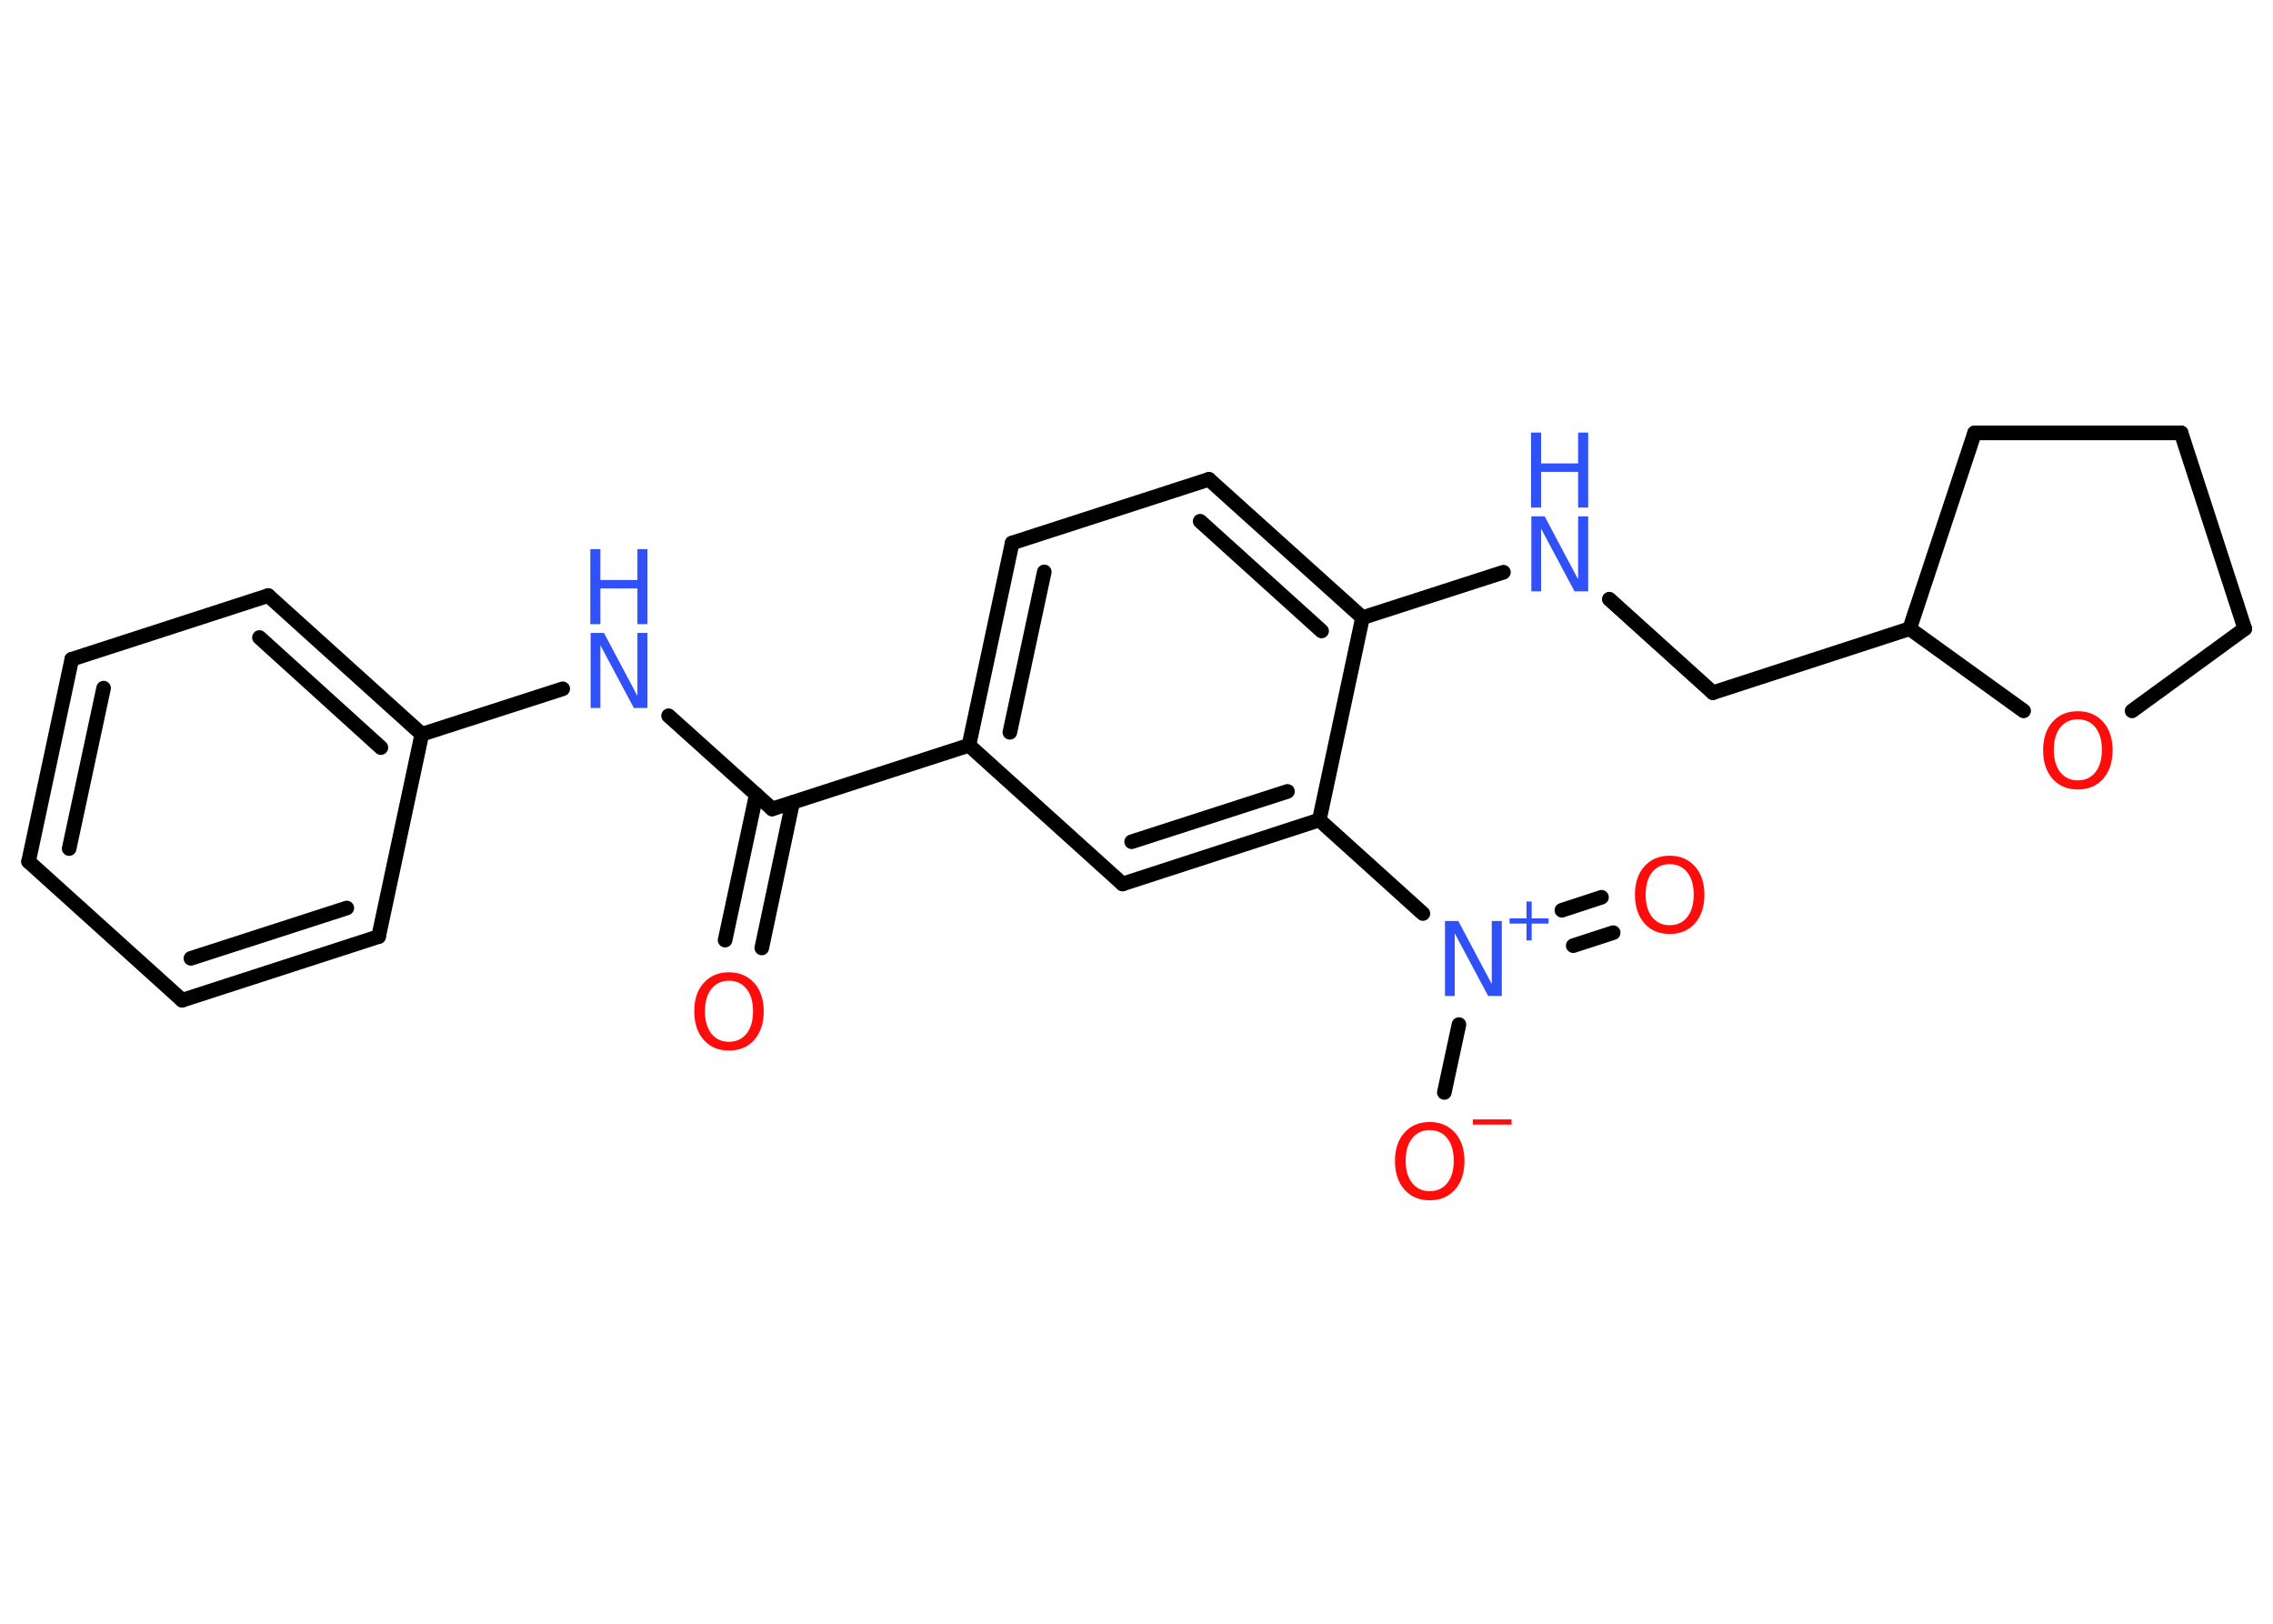 <?xml version='1.0' encoding='UTF-8'?>
<!DOCTYPE svg PUBLIC "-//W3C//DTD SVG 1.1//EN" "http://www.w3.org/Graphics/SVG/1.1/DTD/svg11.dtd">
<svg version='1.2' xmlns='http://www.w3.org/2000/svg' xmlns:xlink='http://www.w3.org/1999/xlink' width='70.0mm' height='50.0mm' viewBox='0 0 70.0 50.0'>
  <desc>Generated by the Chemistry Development Kit (http://github.com/cdk)</desc>
  <g stroke-linecap='round' stroke-linejoin='round' stroke='#000000' stroke-width='.45' fill='#3050F8'>
    <rect x='.0' y='.0' width='70.0' height='50.0' fill='#FFFFFF' stroke='none'/>
    <g id='mol1' class='mol'>
      <g id='mol1bnd1' class='bond'>
        <line x1='22.33' y1='28.95' x2='23.29' y2='24.47'/>
        <line x1='23.46' y1='29.19' x2='24.41' y2='24.71'/>
      </g>
      <line id='mol1bnd2' class='bond' x1='23.78' y1='24.91' x2='20.59' y2='22.04'/>
      <line id='mol1bnd3' class='bond' x1='17.33' y1='21.21' x2='12.99' y2='22.61'/>
      <g id='mol1bnd4' class='bond'>
        <line x1='12.99' y1='22.61' x2='8.26' y2='18.34'/>
        <line x1='11.73' y1='23.02' x2='7.99' y2='19.63'/>
      </g>
      <line id='mol1bnd5' class='bond' x1='8.26' y1='18.34' x2='2.21' y2='20.3'/>
      <g id='mol1bnd6' class='bond'>
        <line x1='2.21' y1='20.3' x2='.88' y2='26.53'/>
        <line x1='3.19' y1='21.19' x2='2.13' y2='26.13'/>
      </g>
      <line id='mol1bnd7' class='bond' x1='.88' y1='26.53' x2='5.61' y2='30.8'/>
      <g id='mol1bnd8' class='bond'>
        <line x1='5.61' y1='30.8' x2='11.66' y2='28.84'/>
        <line x1='5.88' y1='29.51' x2='10.68' y2='27.96'/>
      </g>
      <line id='mol1bnd9' class='bond' x1='12.99' y1='22.61' x2='11.66' y2='28.84'/>
      <line id='mol1bnd10' class='bond' x1='23.78' y1='24.91' x2='29.84' y2='22.95'/>
      <g id='mol1bnd11' class='bond'>
        <line x1='31.17' y1='16.72' x2='29.84' y2='22.95'/>
        <line x1='32.16' y1='17.61' x2='31.1' y2='22.55'/>
      </g>
      <line id='mol1bnd12' class='bond' x1='31.17' y1='16.72' x2='37.23' y2='14.76'/>
      <g id='mol1bnd13' class='bond'>
        <line x1='41.96' y1='19.02' x2='37.23' y2='14.76'/>
        <line x1='40.7' y1='19.43' x2='36.96' y2='16.05'/>
      </g>
      <line id='mol1bnd14' class='bond' x1='41.96' y1='19.02' x2='46.3' y2='17.62'/>
      <line id='mol1bnd15' class='bond' x1='49.56' y1='18.45' x2='52.75' y2='21.33'/>
      <line id='mol1bnd16' class='bond' x1='52.75' y1='21.33' x2='58.81' y2='19.36'/>
      <line id='mol1bnd17' class='bond' x1='58.81' y1='19.36' x2='60.81' y2='13.33'/>
      <line id='mol1bnd18' class='bond' x1='60.81' y1='13.33' x2='67.17' y2='13.33'/>
      <line id='mol1bnd19' class='bond' x1='67.17' y1='13.33' x2='69.13' y2='19.36'/>
      <line id='mol1bnd20' class='bond' x1='69.13' y1='19.36' x2='65.66' y2='21.89'/>
      <line id='mol1bnd21' class='bond' x1='58.81' y1='19.36' x2='62.32' y2='21.89'/>
      <line id='mol1bnd22' class='bond' x1='41.96' y1='19.02' x2='40.63' y2='25.25'/>
      <line id='mol1bnd23' class='bond' x1='40.63' y1='25.25' x2='43.82' y2='28.13'/>
      <g id='mol1bnd24' class='bond'>
        <line x1='48.1' y1='28.03' x2='49.32' y2='27.63'/>
        <line x1='48.45' y1='29.12' x2='49.68' y2='28.72'/>
      </g>
      <line id='mol1bnd25' class='bond' x1='44.93' y1='31.55' x2='44.48' y2='33.64'/>
      <g id='mol1bnd26' class='bond'>
        <line x1='34.57' y1='27.22' x2='40.63' y2='25.25'/>
        <line x1='34.85' y1='25.92' x2='39.65' y2='24.37'/>
      </g>
      <line id='mol1bnd27' class='bond' x1='29.84' y1='22.95' x2='34.57' y2='27.22'/>
      <path id='mol1atm1' class='atom' d='M22.45 30.2q-.34 .0 -.54 .25q-.2 .25 -.2 .69q.0 .44 .2 .69q.2 .25 .54 .25q.34 .0 .54 -.25q.2 -.25 .2 -.69q.0 -.44 -.2 -.69q-.2 -.25 -.54 -.25zM22.45 29.94q.48 .0 .78 .33q.29 .33 .29 .87q.0 .55 -.29 .88q-.29 .33 -.78 .33q-.49 .0 -.78 -.33q-.29 -.33 -.29 -.88q.0 -.55 .29 -.87q.29 -.33 .78 -.33z' stroke='none' fill='#FF0D0D'/>
      <g id='mol1atm3' class='atom'>
        <path d='M18.18 19.49h.42l1.03 1.94v-1.94h.31v2.31h-.42l-1.03 -1.93v1.93h-.3v-2.31z' stroke='none'/>
        <path d='M18.18 16.91h.31v.95h1.14v-.95h.31v2.31h-.31v-1.1h-1.14v1.1h-.31v-2.31z' stroke='none'/>
      </g>
      <g id='mol1atm14' class='atom'>
        <path d='M47.15 15.9h.42l1.03 1.94v-1.94h.31v2.31h-.42l-1.03 -1.93v1.93h-.3v-2.31z' stroke='none'/>
        <path d='M47.15 13.32h.31v.95h1.14v-.95h.31v2.31h-.31v-1.1h-1.14v1.1h-.31v-2.31z' stroke='none'/>
      </g>
      <path id='mol1atm20' class='atom' d='M63.99 22.15q-.34 .0 -.54 .25q-.2 .25 -.2 .69q.0 .44 .2 .69q.2 .25 .54 .25q.34 .0 .54 -.25q.2 -.25 .2 -.69q.0 -.44 -.2 -.69q-.2 -.25 -.54 -.25zM63.99 21.9q.48 .0 .78 .33q.29 .33 .29 .87q.0 .55 -.29 .88q-.29 .33 -.78 .33q-.49 .0 -.78 -.33q-.29 -.33 -.29 -.88q.0 -.55 .29 -.87q.29 -.33 .78 -.33z' stroke='none' fill='#FF0D0D'/>
      <g id='mol1atm22' class='atom'>
        <path d='M44.49 28.36h.42l1.03 1.94v-1.94h.31v2.31h-.42l-1.03 -1.93v1.93h-.3v-2.31z' stroke='none'/>
        <path d='M47.17 27.76v.52h.52v.16h-.52v.52h-.16v-.52h-.52v-.16h.52v-.52h.16z' stroke='none'/>
      </g>
      <path id='mol1atm23' class='atom' d='M51.42 26.61q-.34 .0 -.54 .25q-.2 .25 -.2 .69q.0 .44 .2 .69q.2 .25 .54 .25q.34 .0 .54 -.25q.2 -.25 .2 -.69q.0 -.44 -.2 -.69q-.2 -.25 -.54 -.25zM51.42 26.35q.48 .0 .78 .33q.29 .33 .29 .87q.0 .55 -.29 .88q-.29 .33 -.78 .33q-.49 .0 -.78 -.33q-.29 -.33 -.29 -.88q.0 -.55 .29 -.87q.29 -.33 .78 -.33z' stroke='none' fill='#FF0D0D'/>
      <g id='mol1atm24' class='atom'>
        <path d='M44.03 34.8q-.34 .0 -.54 .25q-.2 .25 -.2 .69q.0 .44 .2 .69q.2 .25 .54 .25q.34 .0 .54 -.25q.2 -.25 .2 -.69q.0 -.44 -.2 -.69q-.2 -.25 -.54 -.25zM44.03 34.55q.48 .0 .78 .33q.29 .33 .29 .87q.0 .55 -.29 .88q-.29 .33 -.78 .33q-.49 .0 -.78 -.33q-.29 -.33 -.29 -.88q.0 -.55 .29 -.87q.29 -.33 .78 -.33z' stroke='none' fill='#FF0D0D'/>
        <path d='M45.36 34.47h1.19v.16h-1.19v-.16z' stroke='none' fill='#FF0D0D'/>
      </g>
    </g>
  </g>
</svg>
